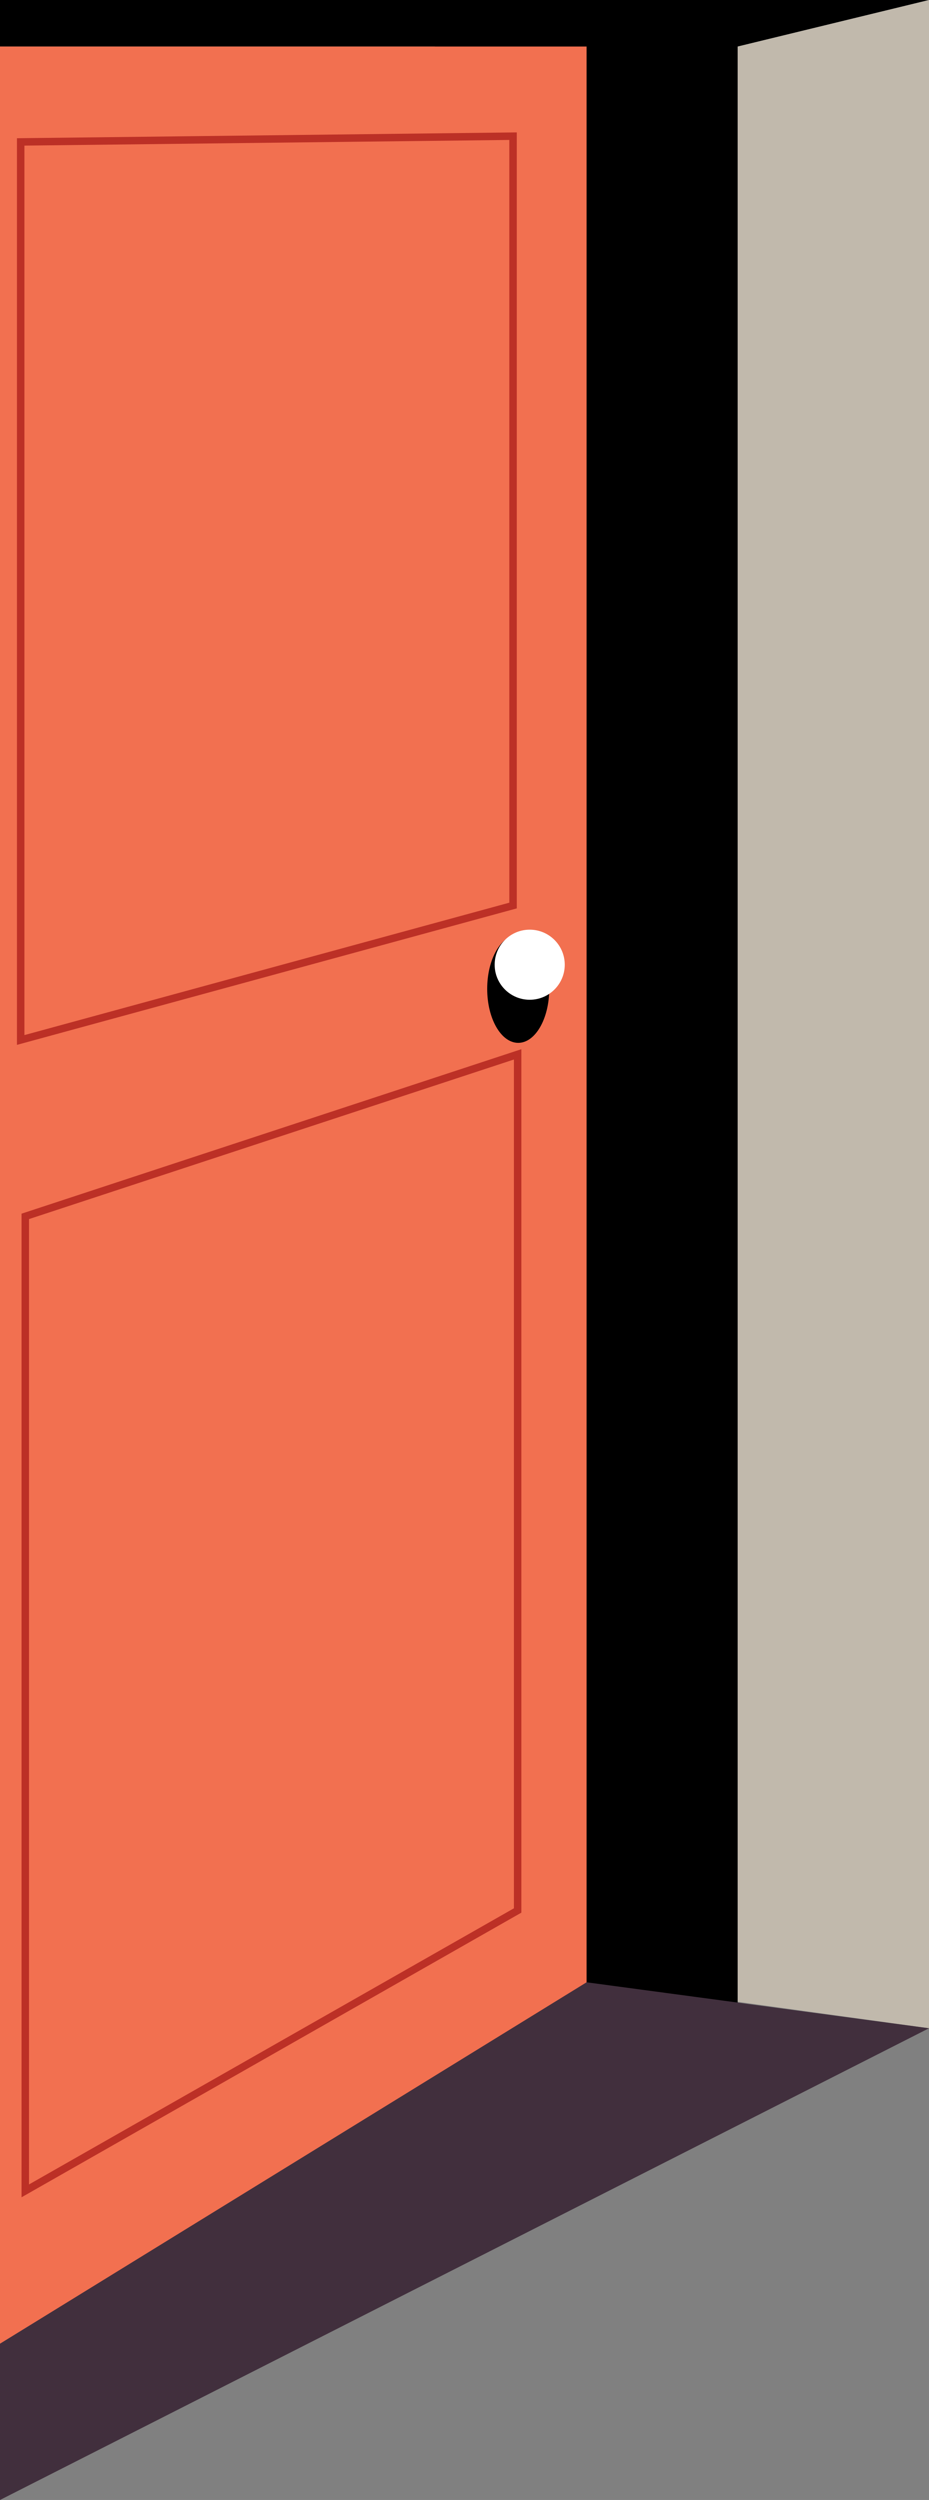 <?xml version="1.0" encoding="utf-8"?>
<!-- Generator: Adobe Illustrator 28.0.0, SVG Export Plug-In . SVG Version: 6.00 Build 0)  -->
<svg version="1.1" id="Layer_1" xmlns="http://www.w3.org/2000/svg" xmlns:xlink="http://www.w3.org/1999/xlink" x="0px" y="0px"
	 viewBox="0 0 161.7 435.1" style="enable-background:new 0 0 161.7 435.1;" xml:space="preserve">
<rect x="0" y="0" width="161.7" height="435.1" fill="#808080" stroke="none"/>
<style type="text/css">
	.st0{fill:#F27050;}
	.st1{fill:none;stroke:#BC3026;stroke-width:1.3;stroke-miterlimit:10;}
	.st2{fill:#FFFFFF;}
	.st3{fill:#C1B9AC;}
	.st4{fill:#412F3D;}
</style>
<g id="door_left_open">
	<polygon points="161.7,0 0,0 0,8.1 128.4,8.1 	"/>
	<polygon points="128.4,6.1 75.7,6.1 75.7,348.1 128.4,349.1 	"/>
	<polygon class="st0" points="102.1,8.1 0,8.1 0,407.9 102.1,345.4 	"/>
	<g>
		<polygon class="st1" points="89.3,157.6 3.6,181 3.6,24.7 89.3,23.7 		"/>
		<polygon class="st1" points="90.1,332.5 4.4,381.3 4.4,211.7 90.1,183.5 		"/>
	</g>
	<g>
		<ellipse cx="90.2" cy="172.1" rx="5.4" ry="9.4"/>
		<circle class="st2" cx="92.2" cy="167.9" r="6.1"/>
	</g>
	<polygon class="st3" points="161.7,353 128.4,348.4 128.4,8.1 161.7,0 	"/>
	<polygon class="st4" points="0,407.9 0,435.1 161.7,353 102.1,345 	"/>
</g>
</svg>
